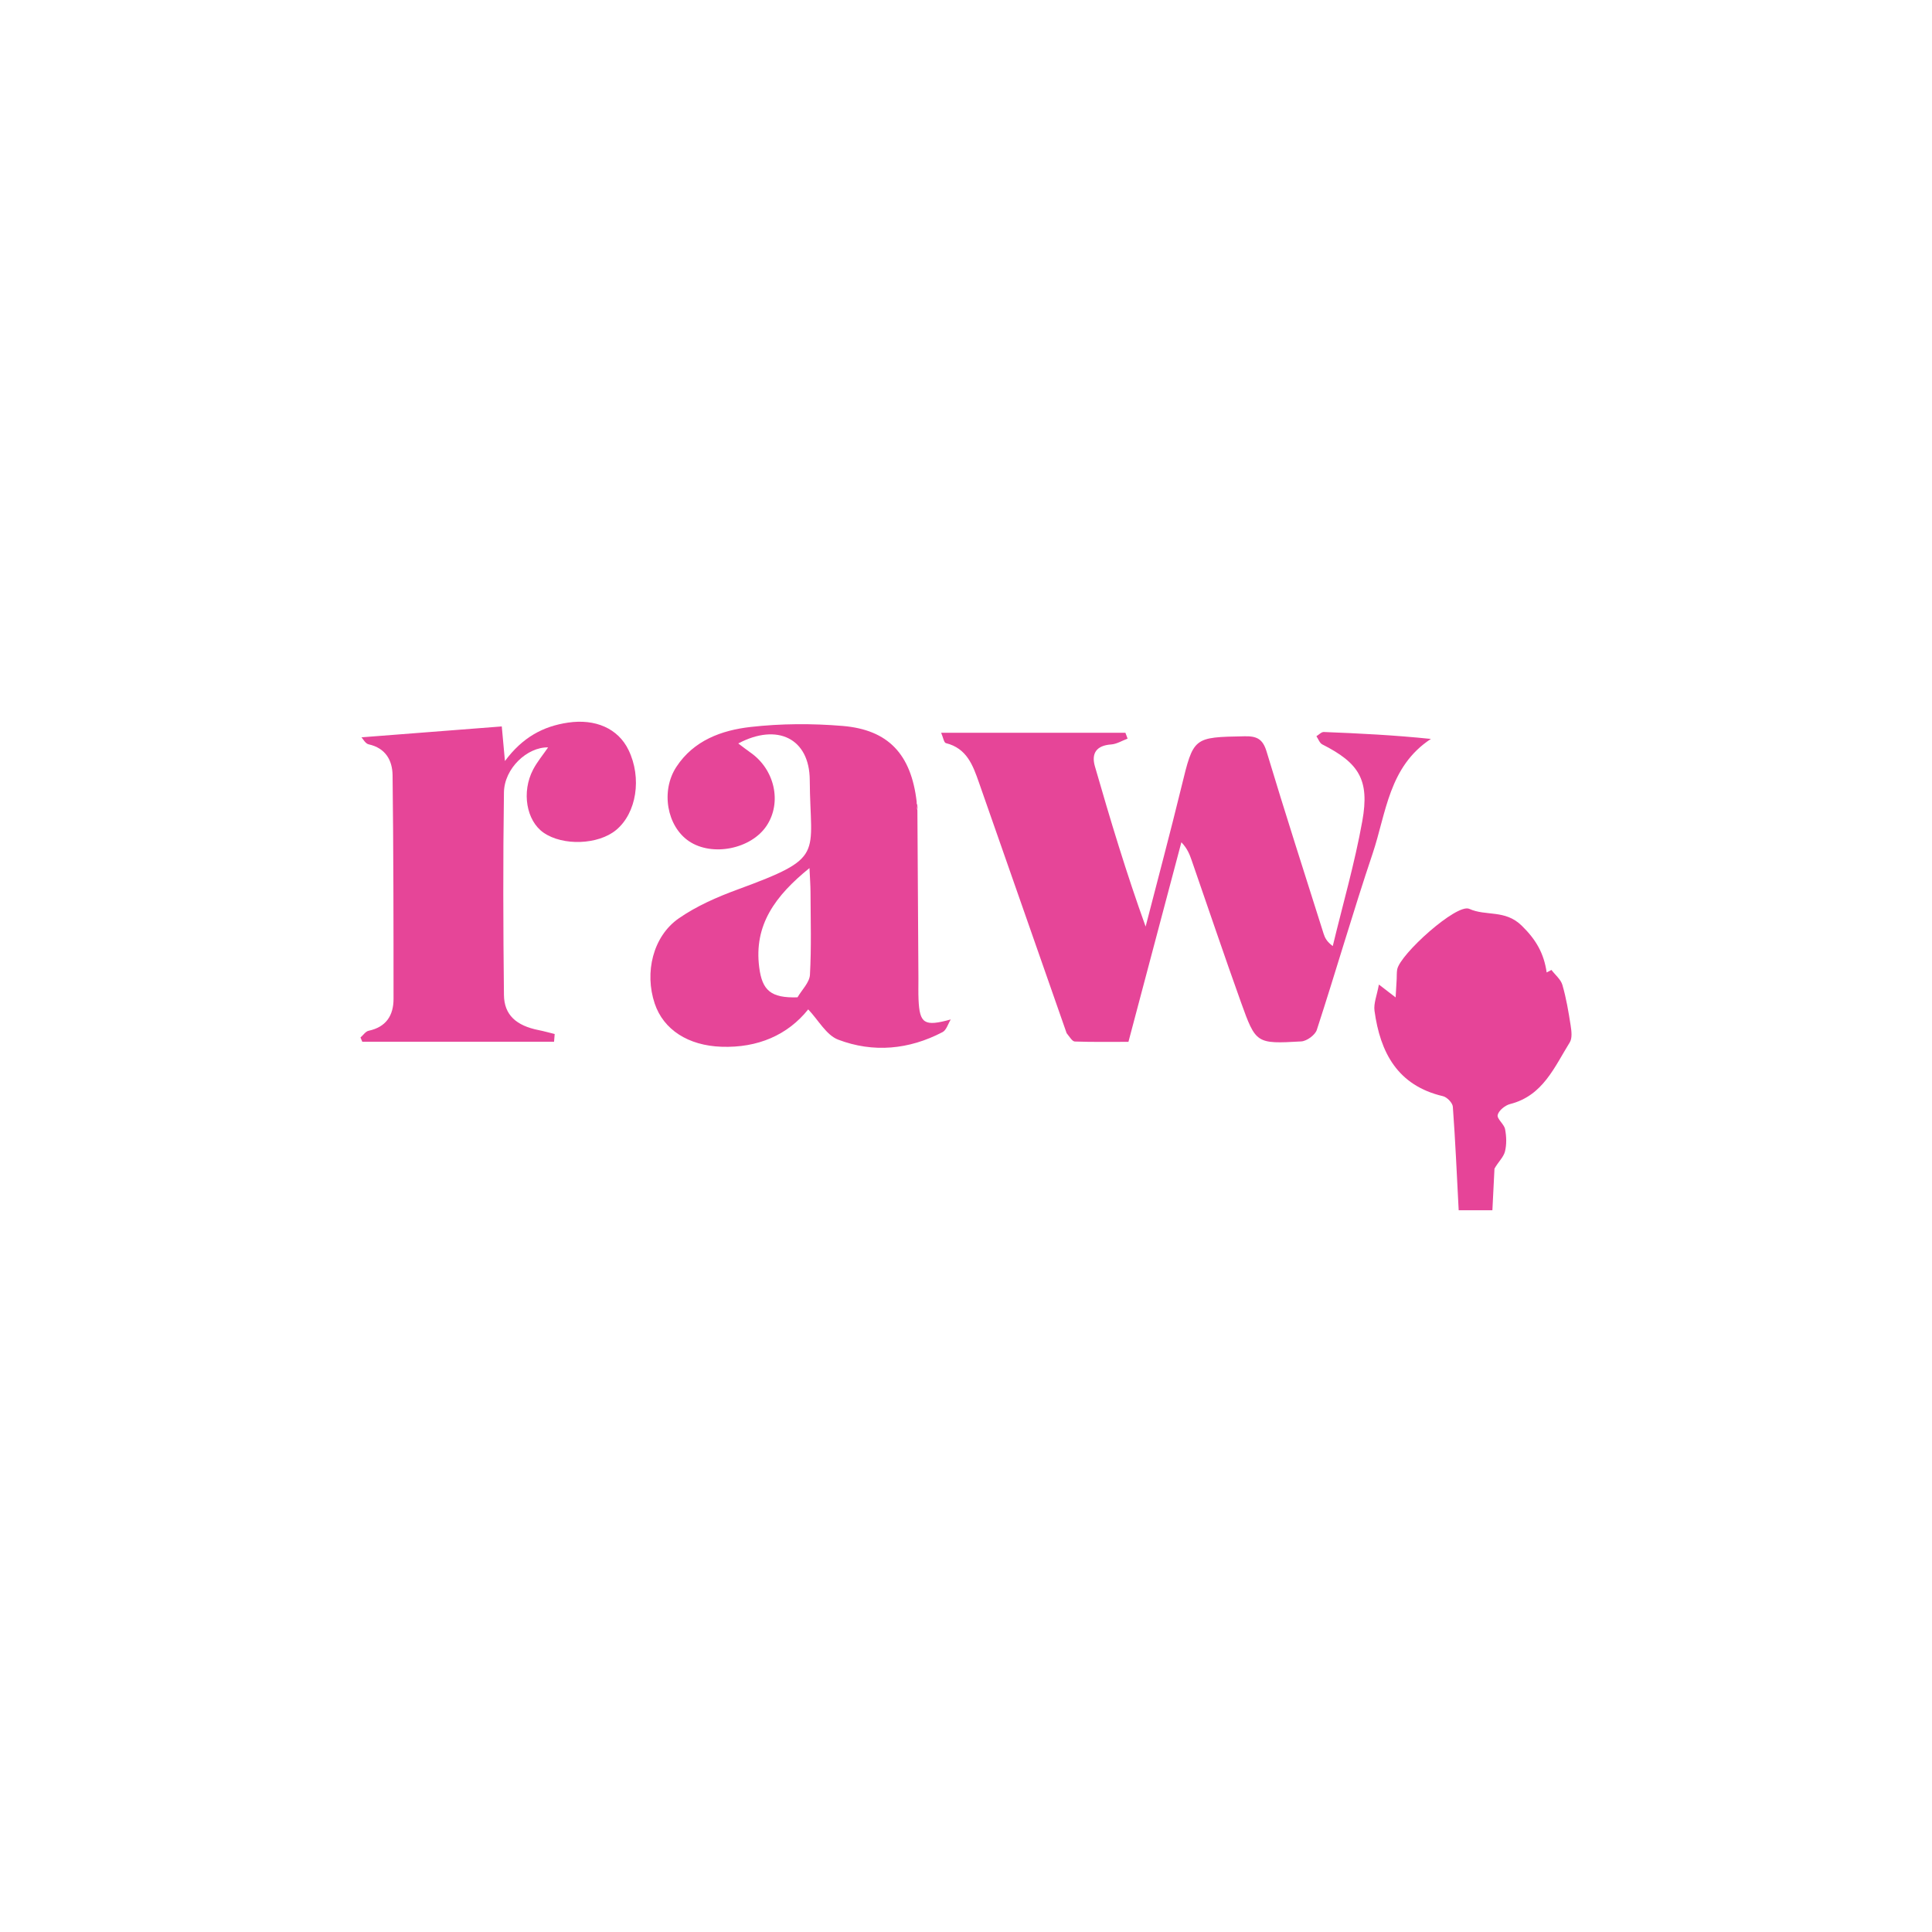 <?xml version="1.0" encoding="utf-8"?>
<svg xmlns="http://www.w3.org/2000/svg" viewBox="0 0 500 500">
  <path fill="#E64598" opacity="1" stroke="none" d="M 276.041 267.379 C 268.374 245.493 260.856 223.993 253.342 202.491 C 251.782 198.026 250.185 193.645 244.798 192.32 C 244.283 192.194 244.077 190.807 243.57 189.642 C 259.811 189.642 275.533 189.642 291.256 189.642 C 291.444 190.148 291.633 190.653 291.821 191.158 C 290.402 191.683 289.007 192.566 287.559 192.665 C 283.759 192.924 282.39 194.964 283.36 198.33 C 287.353 212.185 291.512 225.992 296.486 239.798 C 299.586 227.752 302.806 215.735 305.752 203.651 C 308.9 190.736 308.788 190.798 322.143 190.548 C 325.283 190.489 326.816 191.26 327.792 194.505 C 332.536 210.263 337.584 225.929 342.542 241.622 C 342.877 242.68 343.36 243.691 344.918 244.842 C 347.516 234.06 350.615 223.367 352.568 212.469 C 354.484 201.783 351.693 197.455 342.198 192.645 C 341.513 192.298 341.182 191.252 340.687 190.531 C 341.325 190.15 341.977 189.416 342.6 189.44 C 351.765 189.798 360.926 190.257 370.318 191.233 C 359.407 198.393 358.755 210.431 355.243 220.879 C 350.158 236.007 345.735 251.356 340.79 266.533 C 340.355 267.867 338.192 269.439 336.753 269.52 C 325.135 270.178 325.012 270.119 321.165 259.395 C 316.787 247.188 312.649 234.895 308.398 222.643 C 307.863 221.101 307.274 219.578 305.739 217.976 C 301.224 234.999 296.709 252.022 292.04 269.628 C 287.4 269.628 282.783 269.704 278.173 269.545 C 277.493 269.521 276.851 268.386 276.041 267.379 Z"/>
  <path fill="#E64598" opacity="1" stroke="none" d="M 237.422 209.692 C 237.511 224.181 237.6 238.671 237.687 253.161 C 237.698 254.993 237.634 256.829 237.715 258.658 C 237.992 264.959 239.212 265.716 246.054 263.834 C 245.361 264.952 244.936 266.584 243.932 267.109 C 235.245 271.653 225.991 272.514 216.921 269.062 C 213.846 267.891 211.804 264.005 209.164 261.227 C 203.889 267.832 196.144 271.237 186.696 270.899 C 178.121 270.593 171.721 266.51 169.438 259.717 C 166.746 251.708 168.97 242.313 175.682 237.661 C 180.253 234.494 185.551 232.165 190.808 230.235 C 213.753 221.809 209.686 221.597 209.563 201.853 C 209.496 191.106 201.176 187.045 191.064 192.405 C 192.209 193.262 193.201 194.049 194.238 194.773 C 200.509 199.155 202.393 207.667 198.409 213.688 C 194.403 219.741 184.315 221.757 178.31 217.705 C 172.585 213.842 170.955 204.695 175.052 198.453 C 179.552 191.6 186.768 188.989 194.241 188.139 C 202.098 187.246 210.169 187.213 218.057 187.871 C 229.884 188.858 235.809 195.176 237.239 207.533 C 237.187 208.637 237.305 209.164 237.422 209.692 M 206.396 258.108 C 207.52 256.165 209.502 254.271 209.614 252.273 C 210.01 245.157 209.787 238.006 209.76 230.869 C 209.753 229.021 209.605 227.175 209.491 224.654 C 200.69 231.794 195.047 239.331 196.491 250.395 C 197.263 256.308 199.484 258.325 206.396 258.108 Z"/>
  <path fill="#E64598" opacity="1" stroke="none" d="M 125.488 269.597 C 114.578 269.597 104.167 269.597 93.757 269.597 C 93.602 269.231 93.448 268.866 93.293 268.5 C 93.992 267.9 94.611 266.928 95.401 266.761 C 99.926 265.8 101.847 262.805 101.847 258.515 C 101.845 239.22 101.836 219.924 101.598 200.631 C 101.55 196.792 99.792 193.593 95.404 192.631 C 94.559 192.445 93.94 191.224 93.545 190.819 C 105.818 189.866 117.705 188.943 129.859 187.999 C 130.117 190.817 130.349 193.354 130.679 196.958 C 135.19 190.867 140.505 187.961 147.045 187.006 C 154.048 185.983 159.946 188.489 162.664 194.1 C 166.157 201.313 164.753 210.397 159.464 214.793 C 154.834 218.641 145.676 218.98 140.662 215.489 C 136.227 212.401 134.923 204.986 137.969 199.165 C 139.035 197.13 140.546 195.329 141.854 193.421 C 136.452 193.313 130.51 198.84 130.42 205.077 C 130.169 222.551 130.225 240.033 130.421 257.509 C 130.479 262.687 133.642 265.446 139.379 266.588 C 140.781 266.868 142.161 267.26 143.551 267.6 C 143.498 268.265 143.444 268.931 143.391 269.596 C 137.59 269.596 131.789 269.596 125.488 269.597 Z"/>
  <path fill="#E64498" opacity="1" stroke="none" d="M 386.769 302.446 C 386.567 306.174 386.409 309.478 386.23 313.217 C 382.951 313.217 379.922 313.217 377.506 313.217 C 377.021 303.968 376.641 295.182 375.993 286.416 C 375.92 285.421 374.486 283.937 373.446 283.694 C 361.702 280.947 357.202 272.422 355.721 261.595 C 355.457 259.67 356.356 257.586 356.857 254.798 C 358.752 256.256 359.809 257.07 361.187 258.13 C 361.293 256.296 361.381 254.85 361.46 253.403 C 361.505 252.571 361.447 251.723 361.589 250.909 C 362.274 246.998 377.003 233.736 380.244 235.208 C 384.57 237.174 389.481 235.335 393.795 239.534 C 397.615 243.253 399.569 246.803 400.277 251.668 C 400.689 251.452 401.101 251.236 401.513 251.019 C 402.491 252.31 403.934 253.465 404.354 254.917 C 405.338 258.322 405.932 261.852 406.479 265.364 C 406.704 266.808 406.937 268.667 406.252 269.769 C 402.278 276.165 399.302 283.578 390.813 285.727 C 389.522 286.054 387.856 287.406 387.598 288.56 C 387.371 289.576 389.258 290.905 389.513 292.23 C 389.874 294.109 389.946 296.202 389.478 298.034 C 389.104 299.494 387.738 300.701 386.769 302.446 Z"/>
  <path fill="#E83599" opacity="1" stroke="none" d="M 237.461 209.37 C 237.305 209.164 237.187 208.637 237.216 207.937 C 237.408 208.193 237.454 208.621 237.461 209.37 Z"/>
</svg>